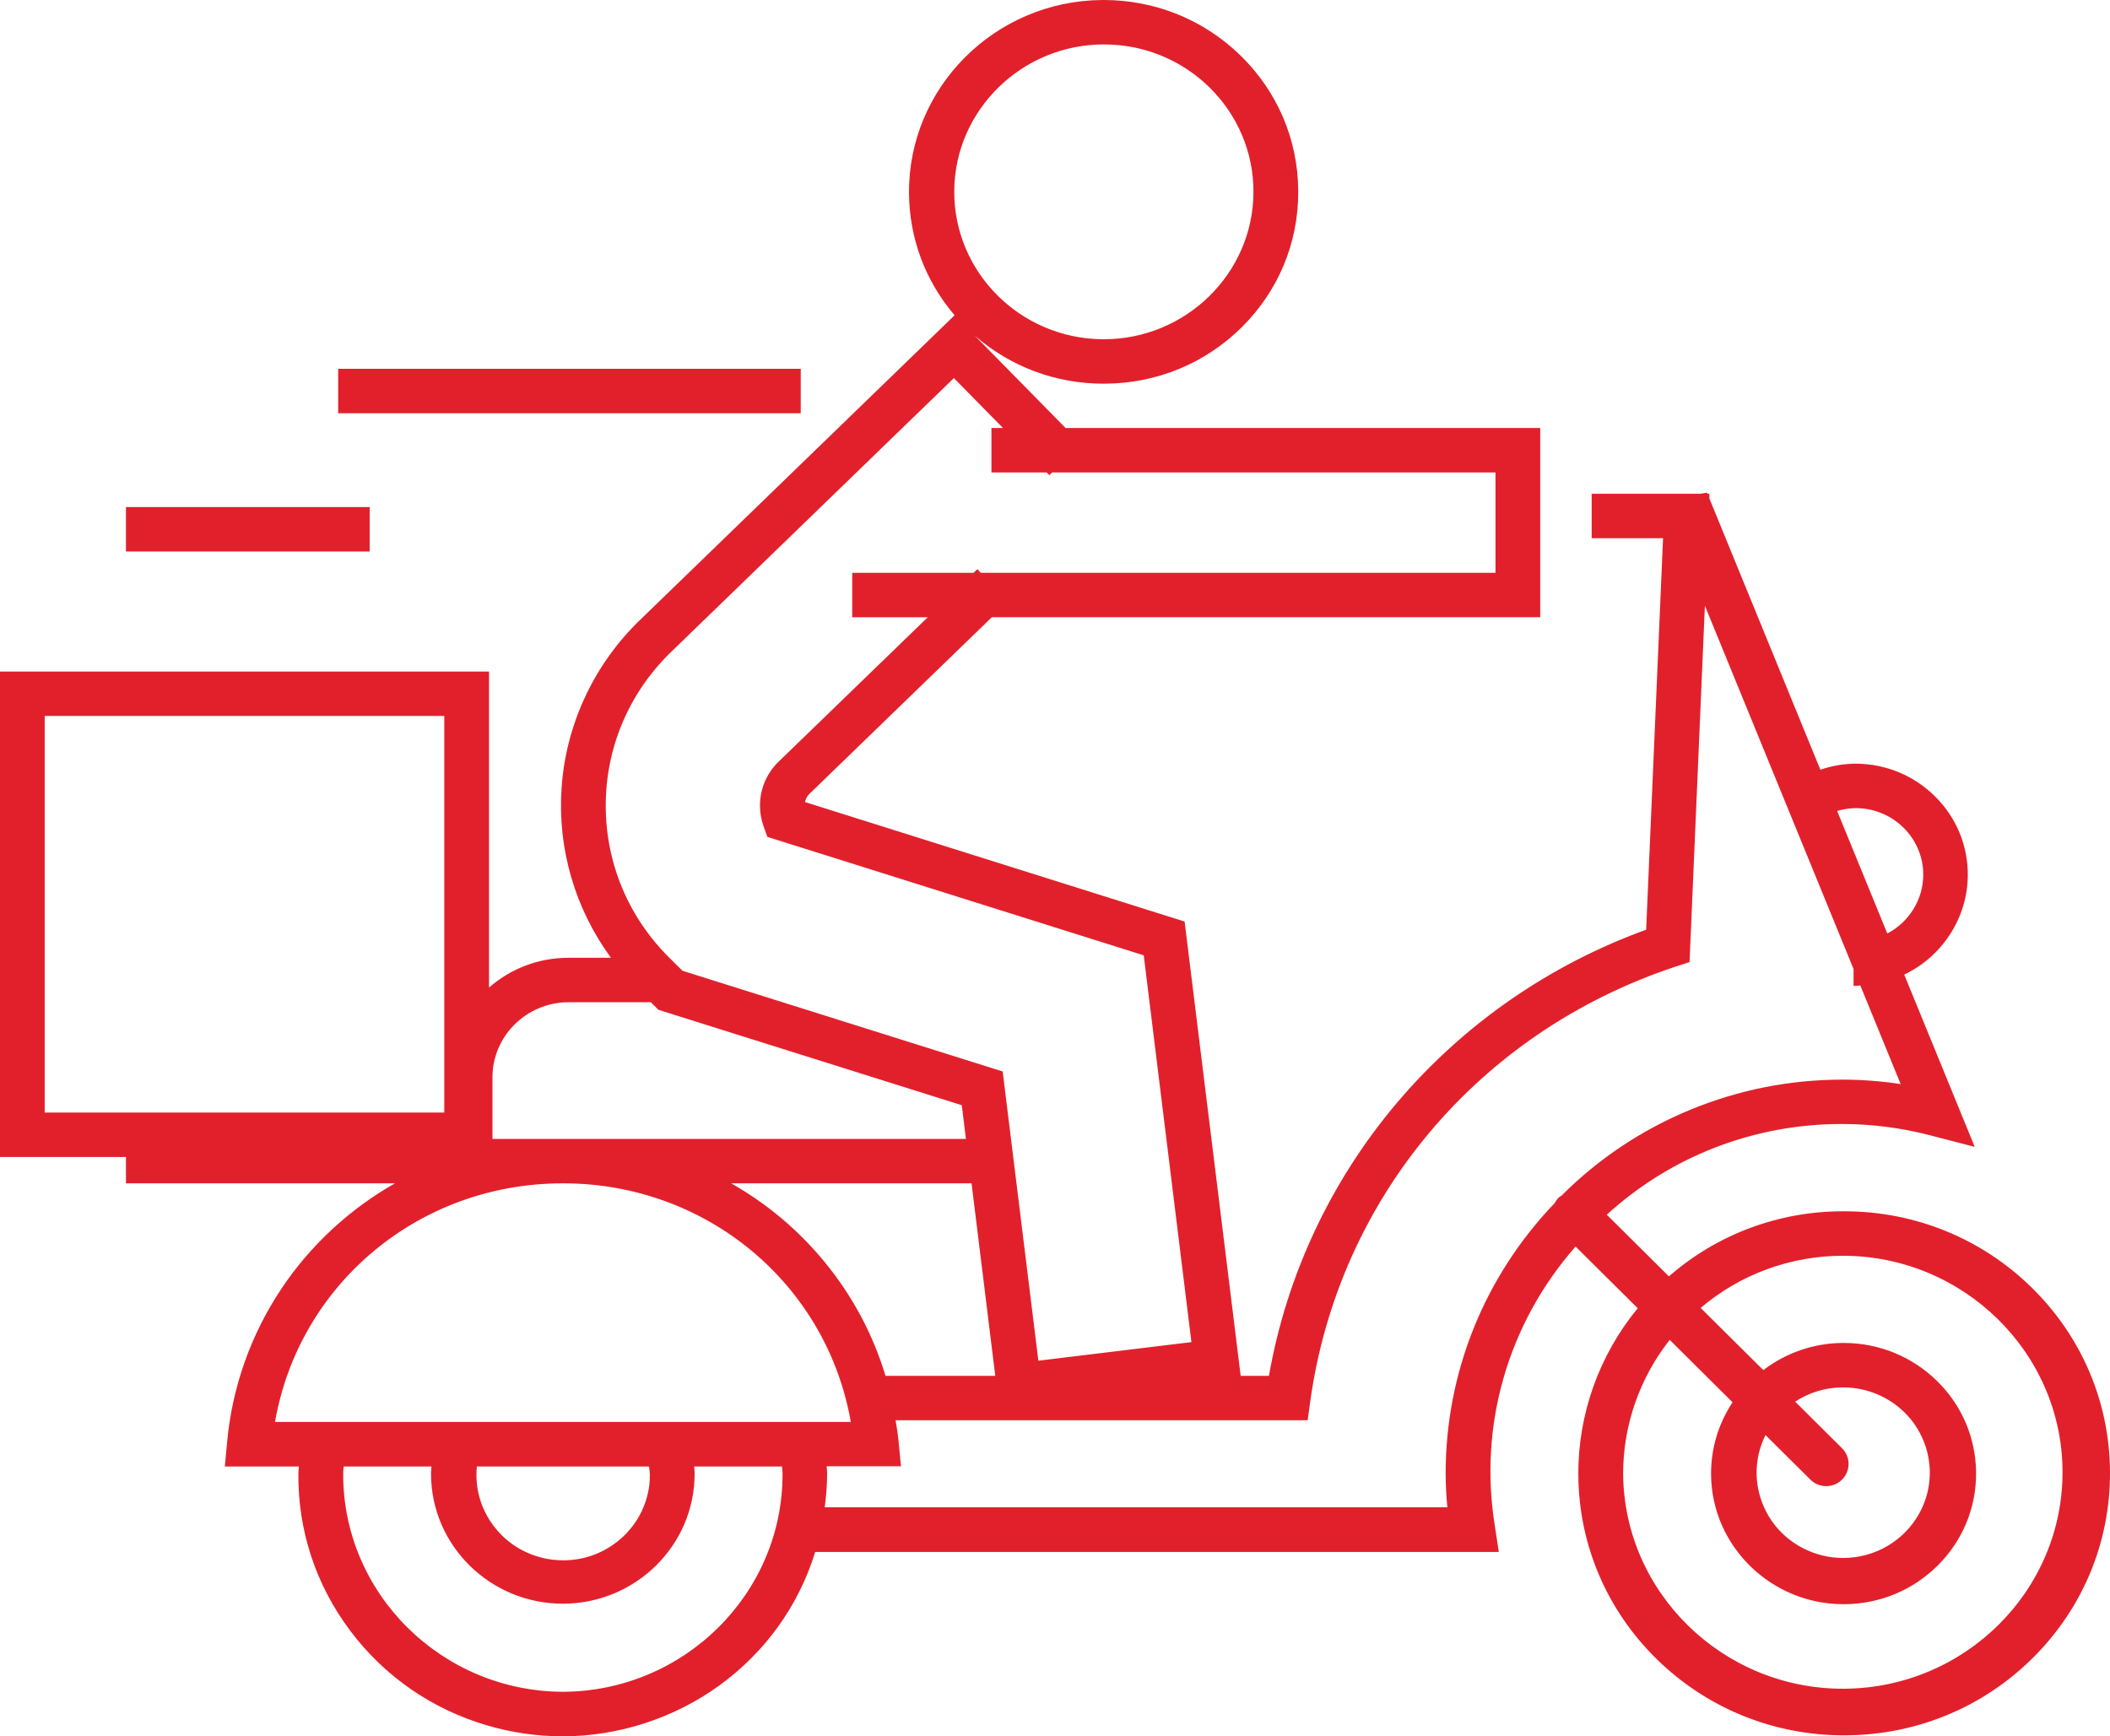 <svg xmlns="http://www.w3.org/2000/svg" width="85.303" height="70.2" viewBox="0 0 85.303 70.2">
  <g id="Group_258" data-name="Group 258" transform="translate(-1102.9 -1658.9)">
    <g id="step2" transform="translate(1103 1659.009)" fill="#e2202b">
      <path d="M 22.647 70.041 C 21.622 70.041 20.6 69.893 19.608 69.602 C 17.382 68.948 15.476 67.63 14.096 65.789 C 12.715 63.948 11.995 61.765 12.013 59.476 C 12.013 59.397 12.02 59.319 12.027 59.244 C 12.03 59.206 12.034 59.169 12.036 59.132 L 9.1 59.132 L 9.045 59.132 L 9.05 59.077 L 9.132 58.204 C 9.33 56.001 10.088 53.86 11.323 52.014 C 12.522 50.222 14.156 48.728 16.058 47.684 L 5.092 47.684 L 5.042 47.684 L 5.042 47.634 L 5.042 46.619 L 1.342773430224042e-06 46.619 L -0.05 46.619 L -0.05 46.569 L -0.05 27.142 L -0.05 27.092 L 1.342773430224042e-06 27.092 L 19.571 27.092 L 19.621 27.092 L 19.621 27.142 L 19.621 39.931 C 20.509 39.115 21.66 38.666 22.878 38.665 L 24.7 38.665 C 23.209 36.671 22.483 34.217 22.654 31.744 C 22.828 29.237 23.913 26.874 25.708 25.09 L 38.459 12.74 L 38.495 12.706 L 38.53 12.741 L 42.957 17.244 L 62.068 17.244 L 62.118 17.244 L 62.118 17.294 L 62.118 24.746 L 62.118 24.796 L 62.068 24.796 L 39.978 24.796 L 32.563 31.976 C 32.467 32.08 32.406 32.213 32.39 32.354 L 47.715 37.178 L 47.746 37.187 L 47.75 37.219 L 50.014 55.567 L 51.243 55.567 C 51.946 51.506 53.73 47.687 56.405 44.522 C 59.081 41.354 62.572 38.932 66.499 37.516 L 67.186 21.602 L 64.348 21.602 L 64.298 21.602 L 64.298 21.552 L 64.298 19.955 L 64.298 19.905 L 64.348 19.905 L 68.644 19.905 L 68.84 19.872 L 68.879 19.865 L 68.894 19.902 L 68.896 19.905 L 68.907 19.905 L 68.957 19.905 L 68.957 19.955 L 68.957 20.055 L 73.466 31.074 C 73.939 30.906 74.434 30.819 74.938 30.816 C 76.141 30.826 77.268 31.296 78.111 32.141 C 78.955 32.986 79.414 34.104 79.404 35.29 C 79.39 36.99 78.377 38.547 76.819 39.269 L 79.612 46.094 L 79.65 46.186 L 79.553 46.161 L 78.001 45.759 C 76.812 45.443 75.586 45.284 74.357 45.284 C 70.79 45.284 67.393 46.603 64.786 49.001 L 67.369 51.564 C 69.305 49.856 71.8 48.915 74.4 48.914 L 74.457 48.914 C 77.302 48.914 79.981 50.003 81.999 51.981 C 84.018 53.96 85.138 56.596 85.153 59.402 C 85.168 62.219 84.069 64.872 82.059 66.874 C 80.05 68.876 77.369 69.987 74.512 70.001 L 74.455 70.002 C 71.61 70.002 68.931 68.912 66.913 66.934 C 64.894 64.955 63.774 62.32 63.759 59.513 C 63.746 57.064 64.604 54.675 66.177 52.78 L 63.594 50.216 C 60.82 53.352 59.615 57.502 60.287 61.612 L 60.426 62.53 L 60.435 62.588 L 60.377 62.588 L 32.821 62.588 C 32.15 64.779 30.809 66.65 28.941 68.002 C 27.124 69.317 24.889 70.041 22.647 70.041 Z M 13.747 59.132 C 13.745 59.173 13.741 59.214 13.737 59.253 C 13.731 59.331 13.724 59.403 13.724 59.476 C 13.712 64.342 17.719 68.319 22.655 68.342 C 27.592 68.32 31.599 64.343 31.587 59.476 C 31.587 59.4 31.58 59.323 31.573 59.247 C 31.569 59.209 31.566 59.171 31.563 59.132 L 27.909 59.132 C 27.911 59.153 27.913 59.175 27.915 59.196 C 27.923 59.288 27.932 59.383 27.932 59.476 C 27.932 62.345 25.564 64.679 22.654 64.679 C 19.744 64.679 17.376 62.345 17.376 59.476 C 17.376 59.377 17.385 59.28 17.394 59.185 C 17.395 59.168 17.397 59.15 17.399 59.132 L 13.747 59.132 Z M 67.398 53.987 C 66.152 55.545 65.468 57.492 65.47 59.476 C 65.505 64.296 69.511 68.217 74.4 68.217 L 74.465 68.217 C 79.389 68.183 83.368 64.206 83.334 59.352 C 83.299 54.533 79.292 50.612 74.402 50.612 C 72.257 50.613 70.193 51.379 68.58 52.768 L 71.185 55.353 C 72.095 54.639 73.235 54.243 74.4 54.237 L 74.433 54.237 C 75.844 54.237 77.172 54.777 78.172 55.757 C 79.174 56.738 79.73 58.045 79.739 59.437 C 79.748 60.834 79.204 62.151 78.208 63.145 C 77.211 64.139 75.882 64.691 74.464 64.7 L 74.431 64.7 C 71.523 64.7 69.143 62.368 69.125 59.5 C 69.119 58.457 69.424 57.448 70.007 56.58 L 67.398 53.987 Z M 19.134 59.132 C 19.032 60.037 19.284 60.931 19.847 61.655 C 20.431 62.404 21.277 62.882 22.228 62.999 C 22.376 63.017 22.526 63.026 22.674 63.026 C 24.461 63.026 25.975 61.706 26.197 59.955 C 26.217 59.797 26.226 59.637 26.224 59.477 C 26.214 59.361 26.199 59.244 26.178 59.132 L 19.134 59.132 Z M 71.262 57.827 C 70.841 58.631 70.752 59.548 71.011 60.418 C 71.28 61.319 71.89 62.062 72.729 62.509 C 73.246 62.785 73.829 62.931 74.414 62.931 C 75.721 62.931 76.919 62.227 77.54 61.095 C 77.988 60.278 78.089 59.337 77.823 58.446 C 77.554 57.544 76.944 56.802 76.105 56.355 C 75.589 56.079 75.005 55.934 74.418 55.934 L 74.4 55.934 C 73.68 55.935 72.988 56.149 72.396 56.554 L 74.333 58.477 C 74.495 58.638 74.584 58.85 74.584 59.076 C 74.584 59.295 74.501 59.502 74.35 59.661 L 74.35 59.662 L 74.335 59.677 C 74.174 59.838 73.959 59.926 73.731 59.926 C 73.506 59.926 73.294 59.84 73.134 59.685 L 73.127 59.678 L 71.262 57.827 Z M 33.183 60.881 L 58.469 60.881 C 58.421 60.41 58.396 59.934 58.395 59.467 C 58.394 55.389 59.96 51.513 62.803 48.552 C 62.839 48.479 62.883 48.414 62.935 48.357 L 62.938 48.354 L 62.941 48.351 C 62.978 48.321 63.017 48.295 63.06 48.272 C 64.546 46.782 66.291 45.618 68.246 44.81 C 70.203 44.001 72.271 43.591 74.393 43.591 L 74.4 43.591 C 75.21 43.592 76.023 43.658 76.82 43.784 L 75.14 39.678 C 75.115 39.68 75.089 39.684 75.062 39.688 C 75.021 39.693 74.98 39.699 74.936 39.699 L 74.886 39.699 L 74.886 39.649 L 74.886 39.058 L 68.785 24.15 L 68.158 38.717 L 68.156 38.751 L 68.124 38.762 L 67.594 38.935 C 59.63 41.582 53.969 48.324 52.823 56.53 L 52.728 57.22 L 52.722 57.263 L 52.678 57.263 L 36.048 57.263 C 36.103 57.592 36.15 57.891 36.18 58.194 L 36.263 59.067 L 36.268 59.122 L 36.213 59.122 L 33.266 59.122 C 33.268 59.163 33.272 59.204 33.276 59.244 C 33.283 59.317 33.29 59.393 33.29 59.466 C 33.286 59.941 33.25 60.417 33.183 60.881 Z M 10.959 57.43 L 34.355 57.43 C 33.397 51.78 28.494 47.684 22.675 47.684 L 22.665 47.684 L 22.645 47.684 L 22.639 47.684 C 16.819 47.684 11.916 51.78 10.959 57.43 Z M 35.663 55.568 L 40.193 55.568 L 39.222 47.684 L 29.27 47.684 C 30.785 48.518 32.106 49.614 33.2 50.946 C 34.327 52.319 35.156 53.874 35.663 55.568 Z M 27.464 39.183 L 40.36 43.24 L 40.391 43.25 L 40.395 43.282 L 41.836 54.961 L 48.123 54.196 L 46.184 38.477 L 30.985 33.693 L 30.961 33.686 L 30.953 33.662 L 30.819 33.289 C 30.724 33.026 30.676 32.748 30.675 32.465 C 30.673 31.832 30.917 31.231 31.361 30.772 L 37.53 24.797 L 34.454 24.797 L 34.404 24.797 L 34.404 24.747 L 34.404 23.151 L 34.404 23.101 L 34.454 23.101 L 39.28 23.101 L 39.375 23.008 L 39.412 22.973 L 39.446 23.01 L 39.532 23.101 L 60.41 23.101 L 60.41 18.943 L 42.413 18.943 L 42.359 18.996 L 42.323 19.03 L 42.288 18.995 L 42.237 18.943 L 40.082 18.943 L 40.032 18.943 L 40.032 18.893 L 40.032 17.296 L 40.032 17.246 L 40.082 17.246 L 40.569 17.246 L 38.465 15.107 L 26.911 26.296 C 25.251 27.951 24.337 30.143 24.339 32.47 C 24.34 34.798 25.256 36.99 26.918 38.644 L 27.464 39.183 Z M 19.759 45.988 L 39.007 45.988 L 38.828 44.537 L 26.559 40.678 L 26.547 40.675 L 26.539 40.666 L 26.235 40.361 L 22.878 40.361 C 21.154 40.369 19.755 41.757 19.759 43.455 L 19.759 45.988 Z M 1.657 44.922 L 17.912 44.922 L 17.912 28.788 L 1.657 28.788 L 1.657 44.922 Z M 74.106 32.647 L 76.174 37.702 C 77.104 37.239 77.703 36.286 77.704 35.258 C 77.707 33.753 76.467 32.522 74.939 32.514 C 74.654 32.516 74.374 32.56 74.106 32.647 Z M 14.795 22.138 L 14.745 22.138 L 5.092 22.138 L 5.042 22.138 L 5.042 22.088 L 5.042 20.492 L 5.042 20.442 L 5.092 20.442 L 14.745 20.442 L 14.795 20.442 L 14.795 20.492 L 14.795 22.088 L 14.795 22.138 Z M 32.222 16.549 L 32.172 16.549 L 13.672 16.549 L 13.622 16.549 L 13.622 16.499 L 13.622 14.902 L 13.622 14.852 L 13.672 14.852 L 32.172 14.852 L 32.222 14.852 L 32.222 14.902 L 32.222 16.499 L 32.222 16.549 Z M 44.517 15.354 C 42.441 15.354 40.485 14.56 39.011 13.118 C 37.536 11.675 36.715 9.752 36.699 7.704 C 36.668 3.455 40.149 -0.027 44.46 -0.059 L 44.517 -0.059 C 46.593 -0.059 48.549 0.735 50.023 2.177 C 51.498 3.619 52.319 5.542 52.335 7.591 L 52.335 7.647 C 52.346 11.876 48.865 15.333 44.574 15.353 L 44.517 15.354 Z M 44.524 1.637 C 41.189 1.637 38.455 4.312 38.428 7.6 C 38.402 10.913 41.116 13.63 44.478 13.657 L 44.526 13.657 C 47.862 13.657 50.597 10.982 50.624 7.694 L 50.624 7.647 C 50.632 4.351 47.918 1.655 44.574 1.638 L 44.524 1.637 Z" stroke="none"/>
      <path d="M 22.647 69.991 C 27.206 69.991 31.415 67.064 32.784 62.538 L 60.377 62.538 L 60.238 61.62 C 59.563 57.493 60.793 53.284 63.592 50.144 L 66.245 52.777 C 64.658 54.672 63.796 57.056 63.809 59.513 C 63.84 65.289 68.601 69.952 74.455 69.952 C 74.474 69.952 74.493 69.951 74.512 69.951 C 80.392 69.921 85.134 65.198 85.103 59.402 C 85.072 53.626 80.311 48.964 74.457 48.964 C 74.438 48.964 74.419 48.964 74.4 48.964 C 71.801 48.965 69.295 49.916 67.367 51.633 L 64.714 48.999 C 67.358 46.55 70.819 45.234 74.357 45.234 C 75.577 45.234 76.806 45.39 78.014 45.71 L 79.566 46.112 L 76.755 39.244 C 78.327 38.535 79.34 36.993 79.354 35.29 C 79.374 32.866 77.397 30.886 74.938 30.866 C 74.426 30.869 73.918 30.961 73.438 31.137 L 68.907 20.065 L 68.907 19.955 L 68.862 19.955 L 68.848 19.921 L 68.648 19.955 L 64.348 19.955 L 64.348 21.552 L 67.238 21.552 L 66.548 37.551 C 58.533 40.427 52.704 47.327 51.285 55.617 L 49.97 55.617 L 47.7 37.225 L 32.337 32.39 C 32.346 32.223 32.414 32.064 32.528 31.94 L 39.958 24.746 L 62.068 24.746 L 62.068 17.294 L 42.936 17.294 L 38.494 12.776 L 25.743 25.126 C 22.049 28.796 21.648 34.583 24.8 38.715 L 22.878 38.715 C 21.641 38.716 20.455 39.194 19.571 40.047 L 19.571 27.142 L 1.342773430224042e-06 27.142 L 1.342773430224042e-06 46.569 L 5.092 46.569 L 5.092 47.634 L 16.256 47.634 C 12.243 49.761 9.584 53.735 9.182 58.209 L 9.1 59.082 L 12.089 59.082 C 12.084 59.211 12.063 59.342 12.063 59.476 C 12.026 64.12 15.107 68.228 19.622 69.554 C 20.63 69.85 21.647 69.991 22.647 69.991 M 13.7 59.082 L 17.453 59.082 C 17.443 59.21 17.426 59.342 17.426 59.476 C 17.426 62.322 19.767 64.629 22.654 64.629 C 25.541 64.629 27.882 62.322 27.882 59.476 C 27.882 59.347 27.865 59.215 27.855 59.082 L 31.61 59.082 C 31.616 59.211 31.637 59.343 31.637 59.476 C 31.649 64.381 27.631 68.369 22.655 68.392 C 17.68 68.368 13.662 64.38 13.674 59.476 C 13.674 59.347 13.694 59.216 13.7 59.082 M 67.394 53.913 L 70.072 56.574 C 69.481 57.438 69.169 58.458 69.175 59.5 C 69.193 62.35 71.543 64.65 74.431 64.65 C 74.442 64.65 74.453 64.65 74.464 64.65 C 77.368 64.632 79.707 62.298 79.689 59.437 C 79.671 56.586 77.321 54.287 74.433 54.287 C 74.422 54.287 74.411 54.287 74.4 54.287 C 73.228 54.293 72.092 54.692 71.181 55.42 L 68.507 52.765 C 70.133 51.347 72.229 50.563 74.4 50.562 C 74.401 50.562 74.401 50.562 74.402 50.562 C 79.338 50.562 83.349 54.487 83.384 59.352 C 83.418 64.241 79.425 68.232 74.465 68.267 C 74.443 68.267 74.422 68.267 74.4 68.267 C 69.469 68.267 65.455 64.344 65.42 59.476 C 65.418 57.455 66.114 55.493 67.394 53.913 M 19.09 59.082 L 26.219 59.082 C 26.245 59.212 26.263 59.344 26.274 59.476 C 26.276 59.639 26.267 59.801 26.247 59.961 C 26.019 61.76 24.466 63.076 22.674 63.076 C 22.525 63.076 22.374 63.067 22.222 63.048 C 20.246 62.806 18.844 61.03 19.09 59.082 M 71.25 57.745 L 73.162 59.642 L 73.169 59.649 C 73.325 59.8 73.528 59.876 73.731 59.876 C 73.937 59.876 74.143 59.798 74.3 59.642 L 74.3 59.641 C 74.613 59.327 74.612 58.825 74.298 58.512 L 72.318 56.547 C 72.925 56.117 73.653 55.885 74.4 55.884 C 74.406 55.884 74.412 55.884 74.418 55.884 C 75.015 55.884 75.603 56.03 76.129 56.311 C 77.878 57.243 78.529 59.396 77.584 61.119 C 76.932 62.307 75.693 62.981 74.414 62.981 C 73.836 62.981 73.249 62.843 72.705 62.553 C 70.956 61.621 70.305 59.468 71.25 57.745 M 33.213 59.072 L 36.213 59.072 L 36.13 58.199 C 36.098 57.868 36.044 57.541 35.989 57.213 L 52.678 57.213 L 52.773 56.523 C 53.915 48.353 59.65 41.523 67.579 38.887 L 68.108 38.715 L 68.745 23.92 L 74.936 39.049 L 74.936 39.649 C 75.016 39.649 75.094 39.627 75.173 39.627 L 76.9 43.848 C 76.074 43.712 75.238 43.643 74.4 43.641 C 74.397 43.641 74.395 43.641 74.393 43.641 C 70.142 43.641 66.069 45.324 63.09 48.312 C 63.048 48.335 63.009 48.361 62.972 48.39 C 62.92 48.447 62.878 48.511 62.845 48.58 C 60.019 51.521 58.444 55.417 58.445 59.466 C 58.446 59.955 58.473 60.444 58.525 60.931 L 33.125 60.931 C 33.198 60.446 33.236 59.956 33.24 59.466 C 33.24 59.338 33.218 59.206 33.213 59.072 M 34.414 57.48 L 10.9 57.48 C 11.833 51.804 16.805 47.634 22.639 47.634 C 22.641 47.634 22.643 47.634 22.645 47.634 L 22.665 47.634 C 22.669 47.634 22.672 47.634 22.675 47.634 C 28.508 47.634 33.481 51.805 34.414 57.48 M 29.072 47.634 L 39.266 47.634 L 40.25 55.618 L 35.631 55.618 L 35.626 55.618 C 34.612 52.2 32.252 49.325 29.072 47.634 M 38.466 15.036 L 40.688 17.296 L 40.082 17.296 L 40.082 18.893 L 42.258 18.893 L 42.324 18.96 L 42.393 18.893 L 60.46 18.893 L 60.46 23.151 L 39.51 23.151 L 39.41 23.044 L 39.3 23.151 L 34.454 23.151 L 34.454 24.747 L 37.654 24.747 L 31.397 30.807 C 30.964 31.253 30.723 31.848 30.725 32.465 C 30.726 32.74 30.773 33.013 30.866 33.272 L 31 33.646 L 46.23 38.439 L 48.179 54.24 L 41.792 55.016 L 40.345 43.288 L 27.437 39.227 L 26.883 38.679 C 23.427 35.241 23.423 29.702 26.876 26.26 L 38.466 15.036 M 22.878 40.311 L 26.256 40.311 L 26.574 40.631 L 38.874 44.499 L 39.064 46.038 L 19.709 46.038 L 19.709 43.455 C 19.705 41.726 21.123 40.319 22.878 40.311 M 1.607 28.738 L 17.962 28.738 L 17.962 44.972 L 1.607 44.972 L 1.607 28.738 M 74.939 32.464 C 76.498 32.472 77.757 33.721 77.754 35.258 C 77.753 36.33 77.128 37.306 76.148 37.77 L 74.039 32.617 C 74.328 32.517 74.632 32.466 74.939 32.464 M 14.745 22.088 L 14.745 20.492 L 5.092 20.492 L 5.092 22.088 L 14.745 22.088 M 32.172 16.499 L 32.172 14.902 L 13.672 14.902 L 13.672 16.499 L 32.172 16.499 M 44.517 15.304 C 44.536 15.304 44.555 15.304 44.574 15.303 C 48.846 15.283 52.296 11.858 52.285 7.647 L 52.285 7.591 C 52.253 3.382 48.781 -0.009 44.517 -0.009 C 44.498 -0.009 44.479 -0.009 44.46 -0.009 C 40.17 0.023 36.718 3.475 36.749 7.703 C 36.781 11.913 40.253 15.304 44.517 15.304 M 44.524 1.587 C 44.541 1.587 44.557 1.588 44.574 1.588 C 47.954 1.605 50.682 4.316 50.674 7.647 L 50.674 7.695 C 50.647 11.025 47.899 13.707 44.526 13.707 C 44.51 13.707 44.494 13.707 44.478 13.707 C 41.083 13.68 38.352 10.946 38.378 7.6 C 38.405 4.269 41.152 1.587 44.524 1.587 M 22.647 70.091 C 21.617 70.091 20.59 69.943 19.594 69.65 C 17.358 68.993 15.443 67.668 14.056 65.819 C 12.668 63.969 11.945 61.776 11.963 59.476 C 11.963 59.395 11.97 59.316 11.977 59.239 C 11.979 59.22 11.981 59.201 11.982 59.182 L 9.1 59.182 L 8.99 59.182 L 9 59.073 L 9.082 58.199 C 9.281 55.988 10.042 53.84 11.282 51.986 C 12.45 50.24 14.029 48.777 15.866 47.734 L 5.092 47.734 L 4.992 47.734 L 4.992 47.634 L 4.992 46.669 L 1.342773430224042e-06 46.669 L -0.1 46.669 L -0.1 46.569 L -0.1 27.142 L -0.1 27.042 L 1.342773430224042e-06 27.042 L 19.571 27.042 L 19.671 27.042 L 19.671 27.142 L 19.671 39.819 C 20.556 39.043 21.686 38.616 22.878 38.615 L 24.6 38.615 C 23.142 36.626 22.434 34.193 22.604 31.74 C 22.779 29.221 23.869 26.847 25.673 25.055 L 38.424 12.704 L 38.493 12.638 C 37.313 11.258 36.663 9.531 36.649 7.704 C 36.618 3.428 40.121 -0.077 44.459 -0.109 L 44.517 -0.109 C 46.607 -0.109 48.574 0.69 50.058 2.141 C 51.543 3.593 52.369 5.528 52.385 7.59 L 52.385 7.647 C 52.39 9.71 51.581 11.653 50.106 13.117 C 48.632 14.581 46.667 15.393 44.574 15.403 L 44.517 15.404 C 42.576 15.404 40.74 14.714 39.3 13.453 L 42.978 17.194 L 62.068 17.194 L 62.168 17.194 L 62.168 17.294 L 62.168 24.746 L 62.168 24.846 L 62.068 24.846 L 39.998 24.846 L 32.6 32.01 C 32.52 32.097 32.467 32.205 32.446 32.319 L 47.73 37.13 L 47.791 37.149 L 47.799 37.213 L 50.058 55.517 L 51.201 55.517 C 51.91 51.463 53.695 47.651 56.367 44.489 C 59.042 41.323 62.528 38.9 66.451 37.48 L 67.134 21.652 L 64.348 21.652 L 64.248 21.652 L 64.248 21.552 L 64.248 19.955 L 64.248 19.855 L 64.348 19.855 L 68.639 19.855 L 68.831 19.822 L 68.91 19.809 L 68.929 19.855 L 69.007 19.855 L 69.007 19.955 L 69.007 20.045 L 73.494 31.011 C 73.959 30.851 74.444 30.769 74.937 30.766 C 76.155 30.776 77.294 31.252 78.146 32.106 C 79 32.96 79.464 34.091 79.454 35.29 C 79.44 36.994 78.434 38.555 76.884 39.294 L 79.659 46.075 L 79.734 46.259 L 79.541 46.209 L 77.989 45.807 C 76.804 45.493 75.582 45.334 74.357 45.334 C 70.82 45.334 67.451 46.636 64.859 49.002 L 67.371 51.496 C 69.311 49.799 71.803 48.865 74.4 48.864 L 74.457 48.864 C 77.316 48.864 80.006 49.958 82.034 51.945 C 84.062 53.934 85.188 56.582 85.203 59.402 C 85.218 62.232 84.114 64.898 82.095 66.91 C 80.076 68.921 77.383 70.036 74.513 70.051 L 74.455 70.052 C 71.596 70.052 68.906 68.957 66.878 66.97 C 64.85 64.981 63.724 62.333 63.709 59.513 C 63.696 57.068 64.548 54.682 66.11 52.784 L 63.597 50.289 C 60.858 53.409 59.67 57.526 60.337 61.604 L 60.476 62.523 L 60.493 62.638 L 60.377 62.638 L 32.858 62.638 C 32.18 64.824 30.837 66.692 28.97 68.043 C 27.145 69.363 24.899 70.091 22.647 70.091 Z M 13.794 59.182 C 13.792 59.208 13.789 59.233 13.787 59.258 C 13.78 59.334 13.774 59.406 13.774 59.476 C 13.762 64.314 17.746 68.269 22.655 68.292 C 27.564 68.27 31.549 64.315 31.537 59.477 C 31.537 59.403 31.53 59.326 31.523 59.252 C 31.521 59.229 31.519 59.206 31.517 59.182 L 27.964 59.182 C 27.964 59.185 27.964 59.188 27.965 59.192 C 27.973 59.285 27.982 59.381 27.982 59.476 C 27.982 62.373 25.592 64.729 22.654 64.729 C 19.716 64.729 17.326 62.373 17.326 59.476 C 17.326 59.375 17.335 59.277 17.344 59.182 L 13.794 59.182 Z M 67.403 54.062 C 66.186 55.604 65.518 57.522 65.52 59.476 C 65.554 64.268 69.538 68.167 74.4 68.167 L 74.464 68.167 C 79.361 68.133 83.318 64.179 83.284 59.353 C 83.25 54.56 79.265 50.662 74.402 50.662 C 72.287 50.663 70.251 51.412 68.654 52.771 L 71.189 55.286 C 72.102 54.583 73.238 54.193 74.399 54.187 L 74.433 54.187 C 75.857 54.187 77.197 54.732 78.207 55.721 C 79.218 56.711 79.78 58.031 79.789 59.436 C 79.798 60.847 79.249 62.177 78.243 63.18 C 77.237 64.184 75.896 64.741 74.465 64.75 L 74.431 64.75 C 71.496 64.75 69.093 62.395 69.075 59.501 C 69.069 58.461 69.369 57.455 69.943 56.586 L 67.403 54.062 Z M 19.179 59.182 C 19.091 60.059 19.341 60.923 19.887 61.624 C 20.462 62.363 21.296 62.834 22.234 62.949 C 22.38 62.967 22.528 62.976 22.674 62.976 C 24.435 62.976 25.929 61.675 26.148 59.949 C 26.167 59.795 26.176 59.637 26.174 59.481 C 26.165 59.379 26.153 59.279 26.136 59.182 L 19.179 59.182 Z M 71.276 57.911 C 70.887 58.688 70.81 59.568 71.059 60.404 C 71.324 61.292 71.925 62.024 72.752 62.465 C 73.263 62.737 73.837 62.881 74.414 62.881 C 75.703 62.881 76.884 62.187 77.496 61.071 C 77.938 60.266 78.037 59.338 77.775 58.46 C 77.51 57.572 76.909 56.84 76.082 56.399 C 75.572 56.127 74.997 55.984 74.418 55.984 L 74.401 55.984 C 73.71 55.985 73.047 56.184 72.474 56.561 L 74.368 58.441 C 74.539 58.612 74.634 58.837 74.634 59.076 C 74.634 59.301 74.552 59.515 74.4 59.681 L 74.4 59.682 L 74.371 59.713 C 74.2 59.883 73.973 59.976 73.731 59.976 C 73.493 59.976 73.269 59.885 73.099 59.72 L 73.092 59.713 L 71.276 57.911 Z M 33.241 60.831 L 58.414 60.831 C 58.369 60.376 58.346 59.918 58.345 59.467 C 58.344 55.379 59.913 51.493 62.762 48.522 C 62.799 48.449 62.845 48.382 62.898 48.323 L 62.903 48.317 L 62.91 48.312 C 62.947 48.282 62.986 48.256 63.029 48.232 C 64.519 46.74 66.268 45.573 68.226 44.763 C 70.19 43.952 72.264 43.541 74.393 43.541 L 74.4 43.541 C 75.183 43.542 75.969 43.603 76.74 43.721 L 75.108 39.732 C 75.095 39.733 75.082 39.735 75.069 39.737 C 75.027 39.743 74.983 39.749 74.936 39.749 L 74.836 39.749 L 74.836 39.649 L 74.836 39.068 L 68.825 24.38 L 68.208 38.719 L 68.205 38.788 L 68.139 38.81 L 67.61 38.982 C 59.664 41.623 54.016 48.35 52.872 56.537 L 52.777 57.227 L 52.765 57.313 L 52.678 57.313 L 36.107 57.313 C 36.158 57.62 36.202 57.903 36.23 58.189 L 36.313 59.063 L 36.323 59.172 L 36.213 59.172 L 33.32 59.172 C 33.322 59.195 33.324 59.217 33.326 59.24 C 33.333 59.314 33.34 59.39 33.34 59.466 C 33.336 59.924 33.303 60.383 33.241 60.831 Z M 11.018 57.38 L 34.296 57.38 C 33.318 51.784 28.45 47.734 22.675 47.734 L 22.665 47.734 L 22.645 47.734 L 22.639 47.734 C 16.863 47.734 11.995 51.784 11.018 57.38 Z M 35.7 55.518 L 40.137 55.518 L 39.178 47.734 L 29.461 47.734 C 30.912 48.559 32.182 49.627 33.239 50.915 C 34.362 52.283 35.19 53.831 35.7 55.518 Z M 27.49 39.139 L 40.375 43.192 L 40.436 43.212 L 40.444 43.275 L 41.879 54.905 L 48.067 54.153 L 46.139 38.515 L 30.97 33.741 L 30.923 33.726 L 30.906 33.679 L 30.772 33.306 C 30.675 33.037 30.626 32.754 30.625 32.465 C 30.623 31.819 30.872 31.205 31.325 30.737 L 37.407 24.847 L 34.454 24.847 L 34.354 24.847 L 34.354 24.747 L 34.354 23.151 L 34.354 23.051 L 34.454 23.051 L 39.26 23.051 L 39.34 22.972 L 39.413 22.902 L 39.483 22.976 L 39.553 23.051 L 60.36 23.051 L 60.36 18.993 L 42.434 18.993 L 42.394 19.032 L 42.322 19.101 L 42.253 19.03 L 42.216 18.993 L 40.082 18.993 L 39.982 18.993 L 39.982 18.893 L 39.982 17.296 L 39.982 17.196 L 40.082 17.196 L 40.449 17.196 L 38.464 15.177 L 26.946 26.332 C 25.296 27.977 24.387 30.157 24.389 32.47 C 24.39 34.784 25.301 36.964 26.954 38.608 L 27.49 39.139 Z M 19.809 45.938 L 38.951 45.938 L 38.783 44.575 L 26.544 40.726 L 26.521 40.719 L 26.503 40.701 L 26.214 40.411 L 22.878 40.411 C 21.182 40.419 19.805 41.784 19.809 43.455 L 19.809 45.938 Z M 1.707 44.872 L 17.862 44.872 L 17.862 28.838 L 1.707 28.838 L 1.707 44.872 Z M 74.172 32.679 L 76.2 37.633 C 77.086 37.17 77.653 36.249 77.654 35.258 C 77.657 33.78 76.439 32.572 74.939 32.564 C 74.677 32.566 74.42 32.604 74.172 32.679 Z M 44.524 1.687 C 41.217 1.687 38.504 4.34 38.478 7.601 C 38.452 10.886 41.144 13.581 44.479 13.607 L 44.526 13.607 C 47.835 13.607 50.548 10.954 50.574 7.694 L 50.574 7.647 C 50.582 4.378 47.89 1.705 44.573 1.688 L 44.524 1.687 Z M 14.845 22.188 L 14.745 22.188 L 5.092 22.188 L 4.992 22.188 L 4.992 22.088 L 4.992 20.492 L 4.992 20.392 L 5.092 20.392 L 14.745 20.392 L 14.845 20.392 L 14.845 20.492 L 14.845 22.088 L 14.845 22.188 Z M 32.272 16.599 L 32.172 16.599 L 13.672 16.599 L 13.572 16.599 L 13.572 16.499 L 13.572 14.902 L 13.572 14.802 L 13.672 14.802 L 32.172 14.802 L 32.272 14.802 L 32.272 14.902 L 32.272 16.499 L 32.272 16.599 Z" stroke="none" fill="#e2202b"/>
    </g>
  </g>
</svg>
